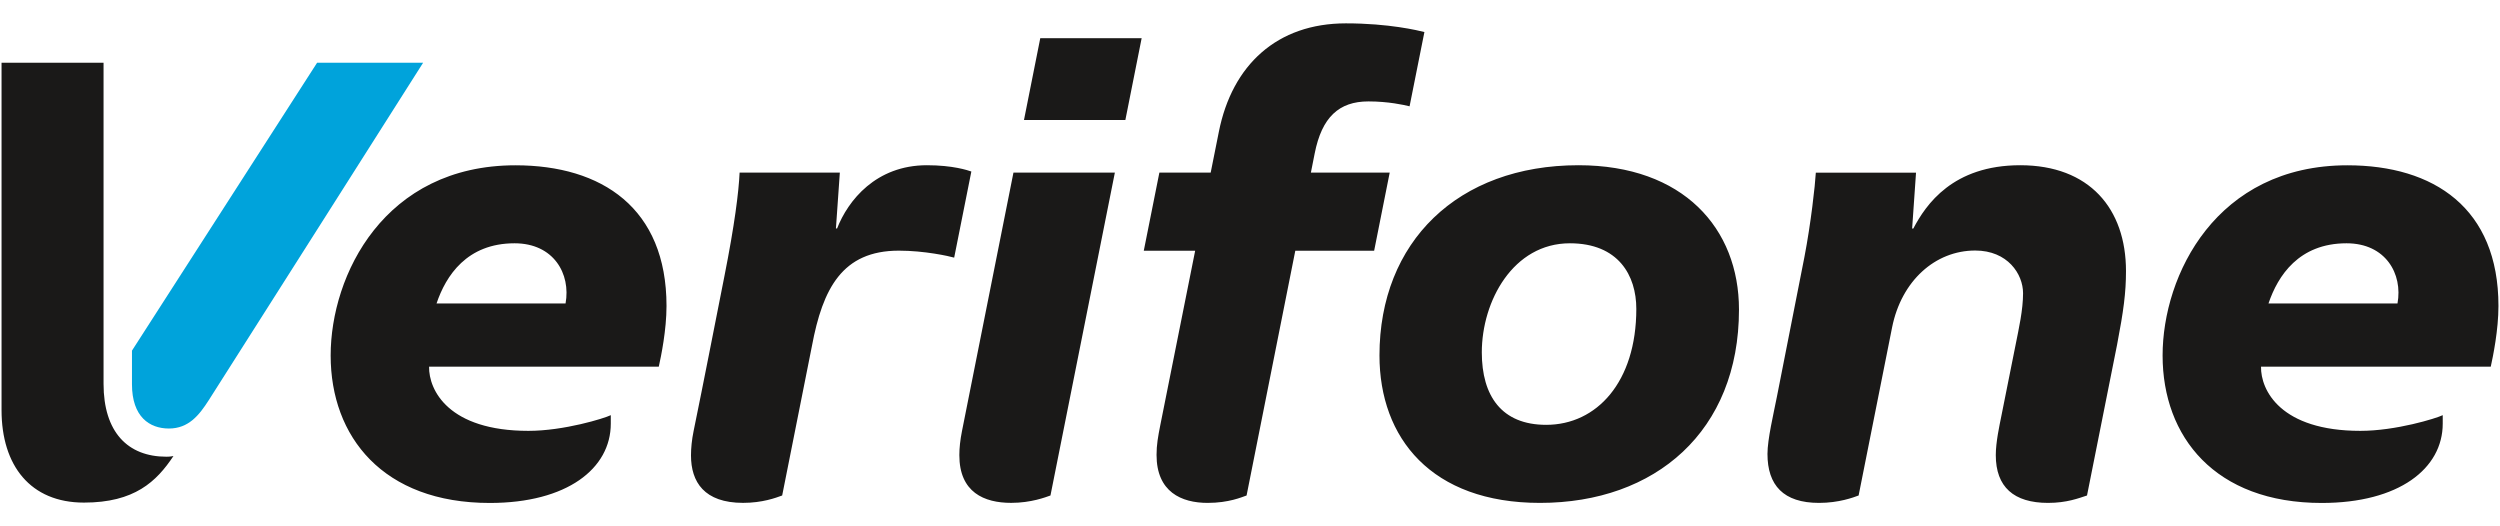 <?xml version="1.0" encoding="UTF-8" standalone="no"?>
<svg width="76px" height="16px" viewBox="0 0 76 16" version="1.1" xmlns="http://www.w3.org/2000/svg" xmlns:xlink="http://www.w3.org/1999/xlink" xmlns:sketch="http://www.bohemiancoding.com/sketch/ns">
    <!-- Generator: Sketch 3.3.3 (12081) - http://www.bohemiancoding.com/sketch -->
    <title>Payment/Verifone/Verifone</title>
    <desc>Created with Sketch.</desc>
    <defs></defs>
    <g id="Icons:-Payment" stroke="none" stroke-width="1" fill="none" fill-rule="evenodd" sketch:type="MSPage">
        <g id="Verifone" sketch:type="MSArtboardGroup" transform="translate(-12, -22)">
            <g id="Payment/Verifone/Verifone" sketch:type="MSLayerGroup" transform="translate(12, 22)">
                <path d="M31.129,3.648 L34.211,3.648 L34.706,1.162 L31.624,1.162 L31.129,3.648 L31.129,3.648 Z M30.809,5.247 L33.892,5.247 L31.934,15.063 C31.791,15.113 31.35,15.287 30.74,15.287 C29.918,15.287 29.164,14.968 29.164,13.837 C29.164,13.624 29.189,13.382 29.244,13.106 C29.856,10.043 30.809,5.247 30.809,5.247 L30.809,5.247 Z M61.415,5.023 C59.364,5.023 58.548,6.219 58.165,6.947 L58.129,6.947 L58.247,5.249 L55.201,5.249 C55.181,5.622 55.05,6.8 54.854,7.815 C54.854,7.815 54.151,11.378 54.018,12.06 C53.916,12.581 53.731,13.352 53.731,13.799 C53.731,14.751 54.216,15.288 55.298,15.288 C55.905,15.288 56.343,15.122 56.502,15.063 L57.52,9.951 C57.803,8.539 58.828,7.616 60.047,7.616 C61.031,7.616 61.501,8.33 61.501,8.914 C61.501,9.422 61.373,9.985 61.274,10.483 L60.836,12.673 C60.784,12.935 60.672,13.44 60.672,13.836 C60.672,14.804 61.22,15.288 62.261,15.288 C62.83,15.288 63.19,15.146 63.445,15.063 L64.359,10.48 C64.557,9.445 64.63,8.899 64.63,8.24 C64.63,6.342 63.516,5.023 61.415,5.023 L61.415,5.023 Z M47.724,7.396 C46.001,7.396 45.047,9.15 45.047,10.713 C45.047,12.032 45.645,12.915 47.004,12.915 C48.541,12.915 49.744,11.613 49.744,9.39 C49.744,8.373 49.2,7.396 47.724,7.396 L47.724,7.396 Z M46.815,15.288 C43.515,15.288 41.936,13.317 41.936,10.805 C41.936,7.358 44.313,5.023 47.986,5.023 C51.173,5.023 52.865,6.944 52.865,9.411 C52.865,13.109 50.326,15.288 46.815,15.288 L46.815,15.288 Z M35.273,12.924 C35.203,13.278 35.159,13.525 35.159,13.829 C35.159,14.954 35.914,15.288 36.714,15.288 C37.355,15.288 37.751,15.113 37.896,15.063 L39.377,7.622 L41.774,7.622 L42.247,5.247 L39.851,5.247 L39.967,4.662 C40.184,3.565 40.703,3.083 41.6,3.083 C42.199,3.083 42.683,3.189 42.851,3.232 L43.302,0.974 C43.11,0.926 42.225,0.71 40.914,0.71 C38.825,0.71 37.457,1.973 37.053,4.007 L36.805,5.247 L35.245,5.247 L34.771,7.622 L36.333,7.622 C36.333,7.622 35.717,10.699 35.273,12.924 L35.273,12.924 Z M28.178,5.023 C26.631,5.023 25.78,6.093 25.447,6.946 L25.412,6.946 L25.531,5.247 L22.484,5.247 C22.457,5.836 22.333,6.831 22.022,8.397 C21.708,9.983 21.401,11.566 21.085,13.106 C21.031,13.369 21.006,13.627 21.006,13.845 C21.006,14.651 21.407,15.287 22.59,15.287 C23.175,15.287 23.582,15.135 23.778,15.063 L24.684,10.512 C25.011,8.771 25.604,7.62 27.325,7.62 C28.108,7.62 28.852,7.787 29.007,7.832 L29.529,5.214 C29.417,5.175 28.965,5.023 28.178,5.023 L28.178,5.023 Z M72.884,9.225 C73.049,8.325 72.523,7.396 71.335,7.396 C69.884,7.396 69.247,8.383 68.962,9.225 L72.884,9.225 L72.884,9.225 Z M74.259,12.878 C74.259,14.243 72.932,15.29 70.581,15.29 C67.332,15.29 65.743,13.275 65.743,10.808 C65.743,8.359 67.376,5.025 71.361,5.025 C73.988,5.025 75.953,6.325 75.953,9.301 C75.953,10.033 75.789,10.828 75.719,11.147 L68.735,11.147 C68.723,11.861 69.327,13.098 71.755,13.098 C72.837,13.098 74.062,12.718 74.259,12.621 L74.259,12.878 L74.259,12.878 Z M17.193,9.225 C17.357,8.325 16.832,7.396 15.643,7.396 C14.192,7.396 13.555,8.383 13.271,9.225 L17.193,9.225 L17.193,9.225 Z M18.568,12.878 C18.568,14.243 17.24,15.29 14.89,15.29 C11.641,15.29 10.052,13.275 10.052,10.808 C10.052,8.359 11.684,5.025 15.67,5.025 C18.297,5.025 20.262,6.325 20.262,9.301 C20.262,10.033 20.098,10.828 20.027,11.147 L13.044,11.147 C13.032,11.861 13.636,13.098 16.064,13.098 C17.146,13.098 18.371,12.718 18.568,12.621 L18.568,12.878 L18.568,12.878 Z M0.047,1.907 L3.148,1.907 L3.148,11.667 C3.148,13.135 3.882,13.884 5.059,13.884 C5.179,13.884 5.25,13.868 5.273,13.863 C4.757,14.641 4.088,15.279 2.551,15.279 C0.926,15.279 0.047,14.155 0.047,12.468 L0.047,1.907 L0.047,1.907 Z" id="Fill-1" fill="#1A1918" sketch:type="MSShapeGroup"></path>
                <path d="M4.012,10.659 L4.012,11.683 C4.012,12.673 4.548,13.027 5.134,13.027 C5.733,13.027 6.054,12.623 6.348,12.163 C6.841,11.393 12.863,1.907 12.863,1.907 L9.64,1.907 L4.012,10.659" id="Fill-2" fill="#00A3DB" sketch:type="MSShapeGroup"></path>
            </g>
        </g>
    </g>
</svg>